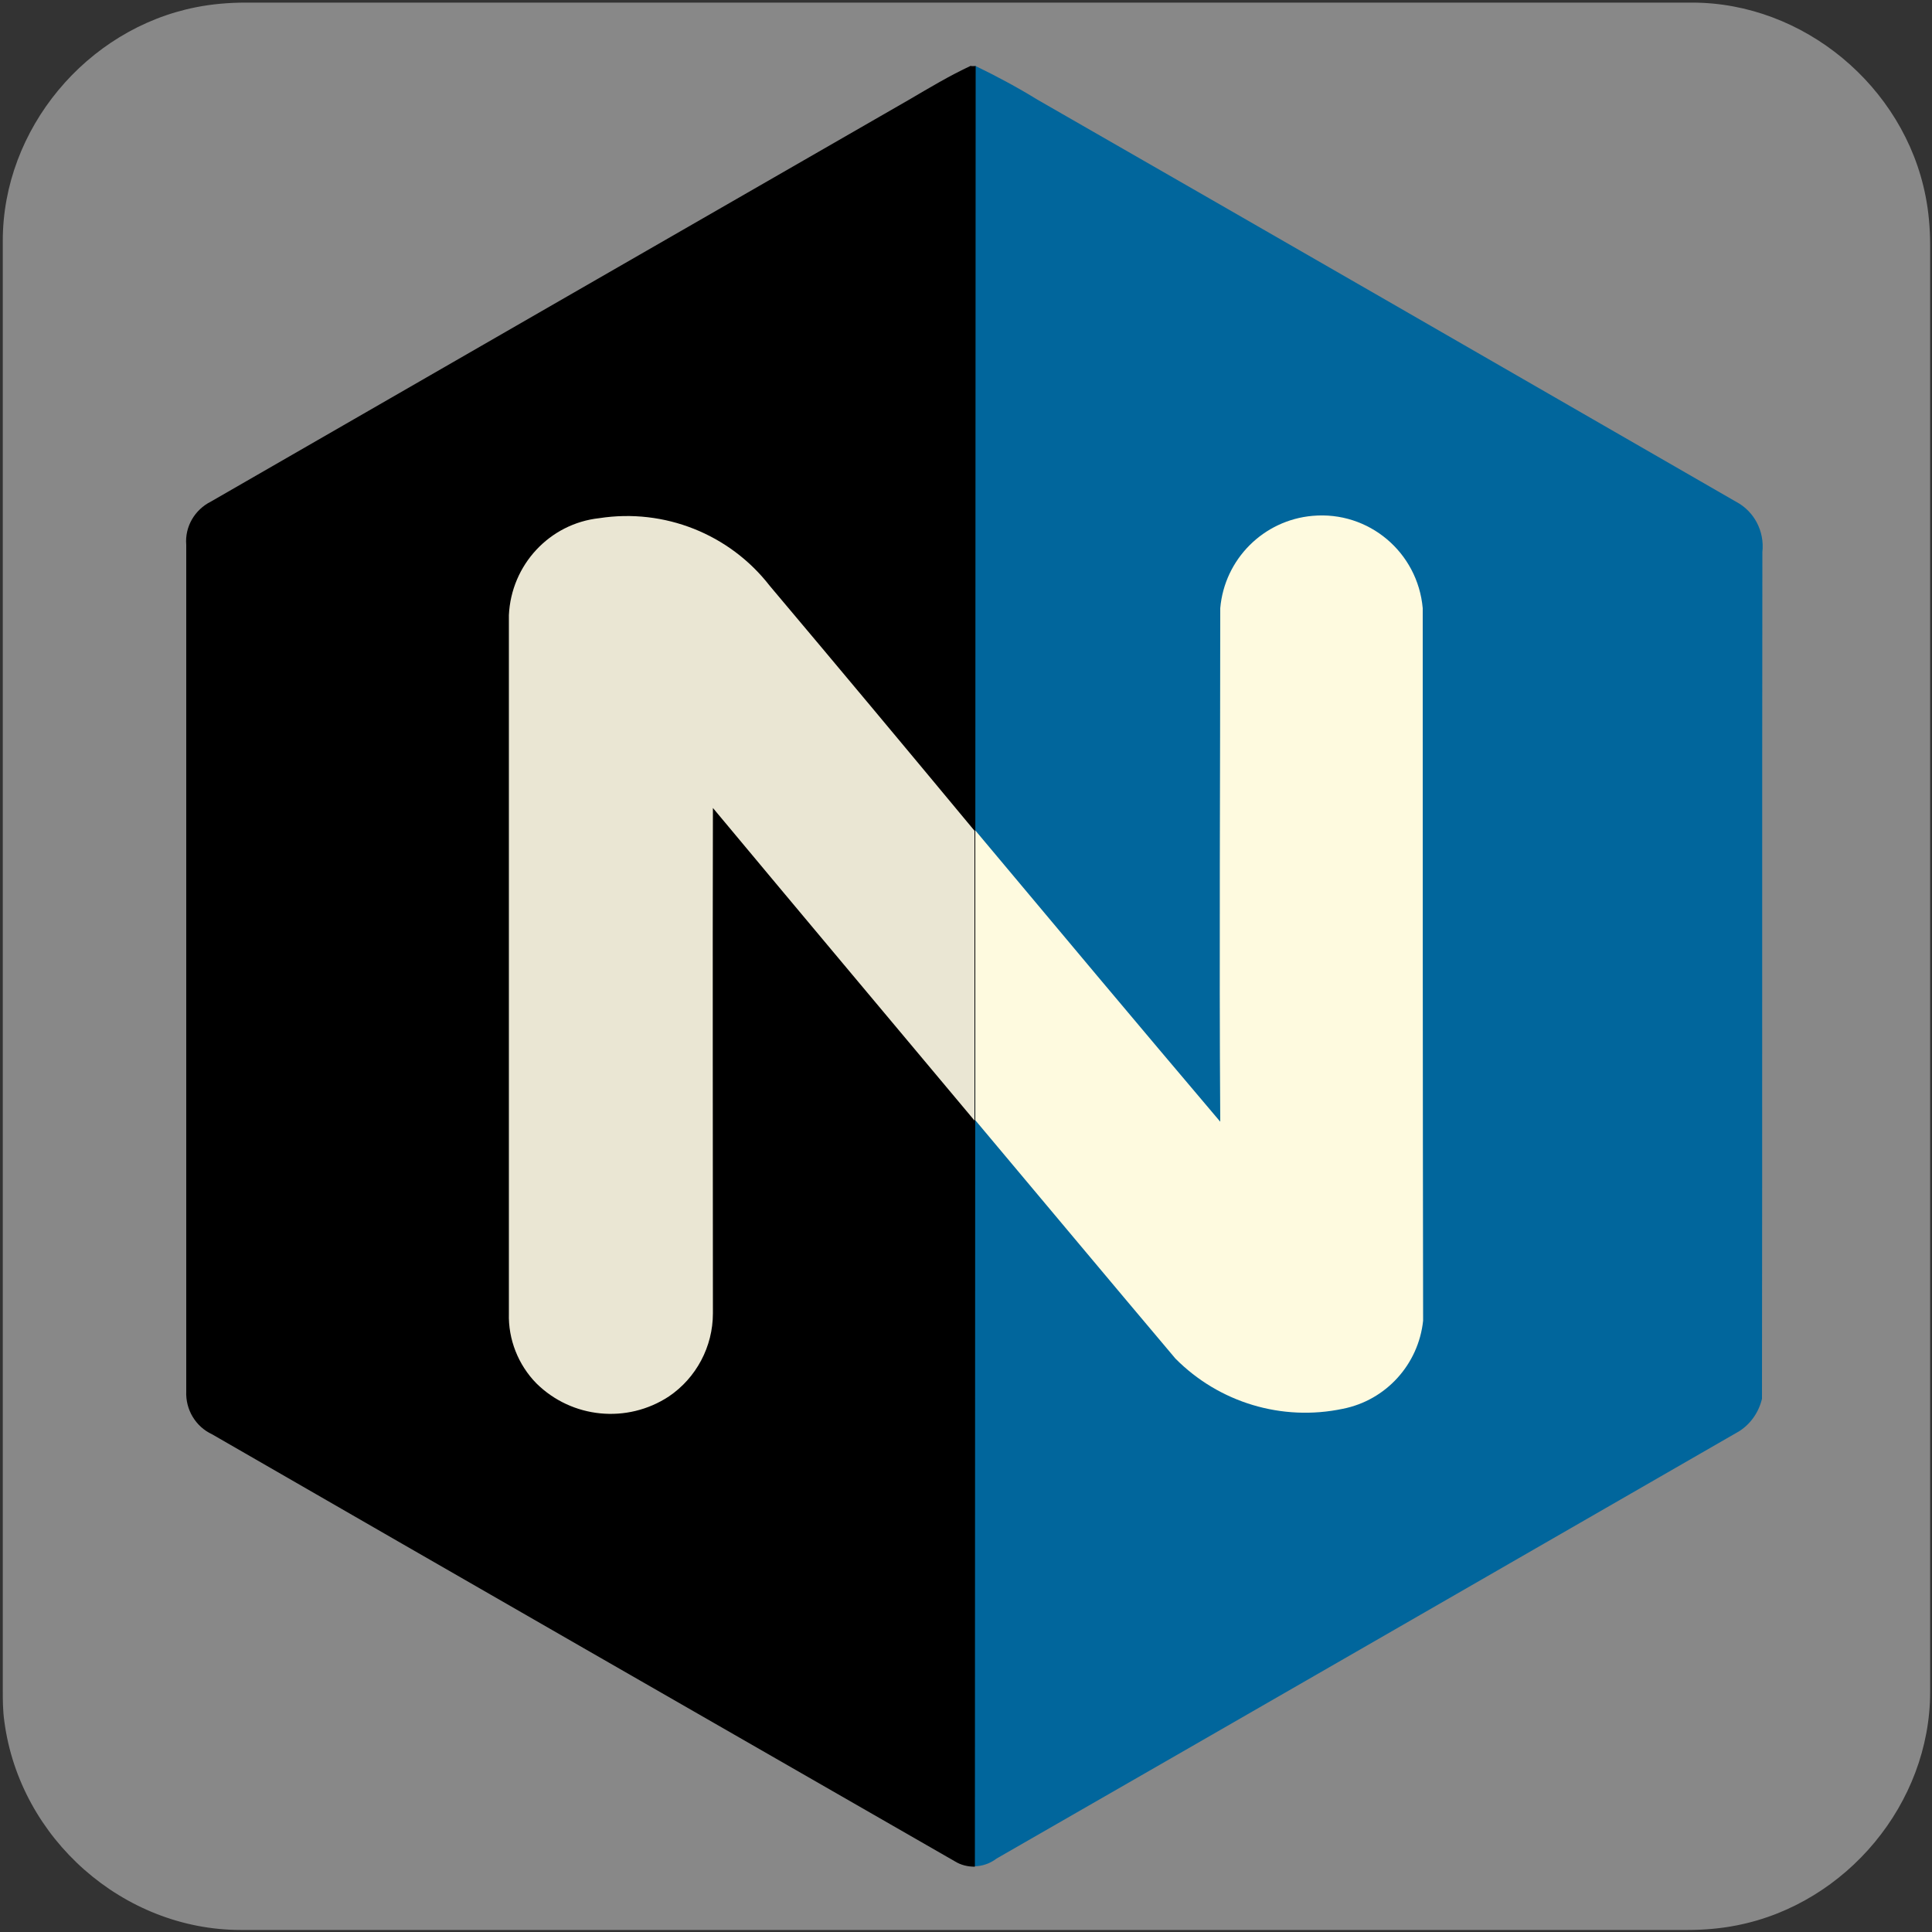 <svg xmlns="http://www.w3.org/2000/svg" viewBox="0 0 500 500" overflow="hidden" preserveAspectRatio="xMidYMid meet" id="eaf-4665-0"><rect x="0" y="0" width="500" height="500" fill="#333333" stroke="none"/><!-- Created with Expressive Animator v1.1.3 | https://expressive.app/expressive-animator/ --><defs><clipPath id="eaf-4665-1"><rect x="0" y="0" width="500" height="500"></rect></clipPath><style>#eaf-4665-0 * {animation: 16000ms linear infinite normal both running;offset-rotate:0deg}@keyframes eaf-4665-2{0%{fill:#888888}47.08%{fill:#888888;animation-timing-function:ease-in-out}49.58%{fill:#000000}63.75%{fill:#000000;animation-timing-function:ease-in-out}65%,100%{fill:#888888}}@keyframes eaf-4665-3{0%,100%{transform:translate(269.35px,626.15px)}}@keyframes eaf-4665-4{0%{transform:scale(1,1)}44.17%{transform:scale(1,1);animation-timing-function:ease-in-out}53.54%{transform:scale(1,0.38)}62.71%{transform:scale(1,0.38);animation-timing-function:ease-in-out}66.46%,100%{transform:scale(1,1)}}@keyframes eaf-4665-5{0%,100%{transform:translate(-269.35px,-626.15px)}}@keyframes eaf-4665-6{0%,100%{transform:translate(258.171px,250.05px)}}@keyframes eaf-4665-7{0%{transform:rotate(0);animation-timing-function:ease-in-out}25%,100%{transform:rotate(360deg)}}@keyframes eaf-4665-8{0%,100%{transform:translate(-258.171px,-250.05px)}}@keyframes eaf-4665-9{0%{transform:scale(1,1)}37.5%{transform:scale(1,1);animation-timing-function:linear(0 0%,-0.04 12%,-0.19 35%,-0.23 44%,-0.23 54%,-0.18 63%,-0.03 73%,0.2 82%,0.54 91%,1 100%)}45.63%{transform:scale(0,0)}67.92%{transform:scale(0,0);animation-timing-function:linear(0 0%,0.45 9%,0.78 18%,1 27.03%,1.15 37%,1.2 46%,1.21 56%,1.17 66%,1.03 89%,1 100%)}75.21%,100%{transform:scale(1,1)}}@keyframes eaf-4665-10{0%{fill:#fefadf}63.75%{fill:#fefadf}65%,100%{fill:#888888}}@keyframes eaf-4665-11{0%,100%{filter:none}}@keyframes eaf-4665-12{0%{filter:drop-shadow(0 0 0 #0000)}51.67%{filter:drop-shadow(0 0 0 #0000)}53.54%{filter:drop-shadow(8px 8px 9px #0000008e)}63.75%{filter:drop-shadow(8px 8px 9px #0000008e)}65%,100%{filter:drop-shadow(0 0 0 #0000)}}@keyframes eaf-4665-13{0%,100%{transform:translate(250.988px,249.5px)}}@keyframes eaf-4665-14{0%{transform:scale(0,0)}49.58%{transform:scale(0,0);animation-timing-function:ease-in-out}52.71%{transform:scale(0.95,0.95)}67.71%{transform:scale(0.95,0.95)}70.62%,100%{transform:scale(0,0)}}@keyframes eaf-4665-15{0%,100%{transform:translate(-249.988px,-249.5px)}}@keyframes eaf-4665-16{0%,67.71%{opacity:1}67.92%,100%{opacity:0}}</style></defs><g clip-path="url('#eaf-4665-1')" style="isolation: isolate;"><g><g transform="matrix(4 0 0 4 -827.28 -2254.526)"><path fill="#888888" d="m331.7 626.2c0 15.6 0 31.3 0 46.9c0 7.2 -5.4 13.7 -12.5 15.1c-1 0.2 -2.1 0.3 -3.2 0.3c-31.2 0 -62.4 0 -93.6 0c-7.6 0 -14.3 -5.9 -15.3 -13.5c-0.1 -0.7 -0.1 -1.4 -0.1 -2c0 -31.3 0 -62.5 0 -93.8c0 -7.2 5.4 -13.7 12.5 -15.1c1 -0.2 2.1 -0.3 3.2 -0.3c31.2 0 62.4 0 93.6 0c7.2 0 13.7 5.4 15.1 12.5c0.2 1 0.3 2.1 0.3 3.2c0 15.6 0 31.1 0 46.7z" style="animation-name: eaf-4665-2, eaf-4665-3, eaf-4665-4, eaf-4665-5; animation-composition: replace, replace, add, add;"></path></g><g transform="translate(-6 0)"><g style="animation-name: eaf-4665-6, eaf-4665-9, eaf-4665-8; animation-composition: replace, add, add;"><g style="filter: drop-shadow(rgba(0, 0, 0, 0.51) 1px 10px 11px);"><g style="animation-name: eaf-4665-6, eaf-4665-7, eaf-4665-8; animation-composition: replace, add, add;"><path fill="#01669c" d="m455.2 129.8c-60.2 -34.7 -120.4 -69.4 -180.7 -104c-5.2 -3.2 -10.6 -6.1 -16.2 -8.8l-0.2 466c2 0 4.1 -0.7 5.8 -2c64.1 -36.8 128.1 -73.7 192.2 -110.6c3 -1.9 5.1 -5 5.9 -8.4c0.1 -73 0 -146.1 0.1 -219.1c0.6 -5.4 -2.1 -10.6 -6.9 -13.1z"></path><path fill="#000000" d="m257.3 17c-5.6 2.6 -10.9 5.8 -16.2 8.9c-60.2 34.6 -120.4 69.3 -180.5 103.9c-4.2 2.1 -6.8 6.5 -6.4 11.2c0 73 0 146.1 0 219.1c-0.2 4.7 2.4 9.1 6.7 11.1c64 36.9 128.1 73.7 192.2 110.5c1.6 1 3.4 1.4 5.2 1.4l0.2 -466l-1.2 0l0 -0.1z"></path></g></g><path fill="#eae6d3" d="m205.2 151.6c-10.4 -13.4 -27.3 -20.1 -44.1 -17.5c-12.9 1.4 -22.8 12.1 -23.4 25.1c0 60.2 0 120.5 0 180.7c-0.2 6.7 2.4 13.3 7.1 18.1c9.2 9.1 23.5 10.5 34.3 3.4c7.1 -4.8 11.4 -12.9 11.4 -21.5c0 -43.6 -0.1 -87.2 0 -130.8c22.5 27 45.1 53.9 67.7 80.9l0 -75c-17.6 -21.2 -35.3 -42.4 -53 -63.4z"></path><path fill="#fefadf" d="m374.2 157.4c-1.3 -14.5 -14 -25.2 -28.5 -23.9c-12.7 1.1 -22.8 11.2 -23.9 23.9c0 44.3 -0.3 88.6 0 132.9c-21.2 -25 -42.3 -50.2 -63.4 -75.4l0 75c17.3 20.6 34.5 41.2 51.8 61.7c11.3 11.4 27.6 16.3 43.3 13c11.2 -2.2 19.6 -11.5 20.8 -22.8c-0.1 -61.4 -0.1 -122.9 -0.1 -184.4z"></path></g></g><g transform="matrix(0 0 0 0 250.988 249.5)" style="animation-name: eaf-4665-13, eaf-4665-14, eaf-4665-15, eaf-4665-16; animation-composition: replace, add, add, replace;"><g style="animation-name: eaf-4665-11, eaf-4665-12; animation-composition: replace, add;"><path fill="#fefadf" d="m98.8 300c-2.7 0 -5.4 -1.1 -7.4 -3.1l-62.2 -62.2l0 54.8c0 5.8 -4.7 10.5 -10.5 10.5c-5.8 0 -10.5 -4.7 -10.5 -10.5l0 -80.1c0 -4.3 2.6 -8.1 6.5 -9.7c3.9 -1.6 8.4 -0.7 11.4 2.3l62.2 62.2l0 -54.8c0 -5.8 4.7 -10.5 10.5 -10.5c5.8 0 10.5 4.7 10.5 10.5l0 80.1c0 5.8 -4.7 10.5 -10.5 10.5m48.7 -101l-2.9 5.4l-22.3 40.6l-2.9 5.1l2.9 5.1l22.3 39.3l3 5.4l58.4 0l2.9 -5.9l16.7 -33.6l7.5 -15.2l-16.9 0l-42.7 0.1c-5.6 -0.1 -10.7 5 -10.7 10.5c0 5.6 5.1 10.6 10.7 10.5l25.7 -0.1l-6.3 12.7l-33.1 0l-16.4 -28.9l16.6 -29.9l35.2 0l8.2 16.8l21.1 0l-13.3 -31.9l-2.9 -5.9l-60.8 0m106.4 -0.3c-5.5 0.1 -10.4 5.1 -10.4 10.6l0 27.4l21 0l0 -27.4c0.1 -5.5 -5 -10.6 -10.6 -10.6m33.7 101.4c-5.8 0 -10.5 -4.7 -10.5 -10.5l0 -80.1c0 -5.8 4.7 -10.5 10.5 -10.5c5.8 0 10.5 4.7 10.5 10.5l0 54.8l62.2 -62.2c3 -3 7.5 -3.9 11.4 -2.3c3.9 1.6 6.5 5.5 6.5 9.7l0 80.1c0 5.8 -4.7 10.5 -10.5 10.5c-5.8 0 -10.5 -4.7 -10.5 -10.5l0 -54.7l-62.2 62.1c-2 2 -4.6 3.1 -7.4 3.1m168.4 -50.7l32.7 -32.6c4.1 -4.1 4.1 -10.7 0 -14.9c-4.1 -4.1 -10.7 -4.1 -14.9 0l-32.7 32.6l-32.7 -32.6c-4.1 -4.1 -10.8 -4.1 -14.9 0c-4.1 4.1 -4.1 10.8 0 14.9l32.7 32.6l-32.5 32.5c-4.1 4.1 -4.1 10.7 0 14.9c2 2 4.6 3.1 7.4 3.1c2.7 0 5.4 -1 7.4 -3.1l32.6 -32.5l32.6 32.5c2 2 4.6 3.1 7.4 3.1c2.7 0 5.4 -1 7.4 -3.1c4.1 -4.1 4.1 -10.8 0 -14.9l-32.5 -32.5m-202.1 50.4c-5.5 -0.1 -10.4 -5.1 -10.4 -10.6l0 -44l21 0l0 44c0.1 5.5 -5 10.7 -10.6 10.6" style="animation-name: eaf-4665-10;"></path></g></g></g></g></svg>